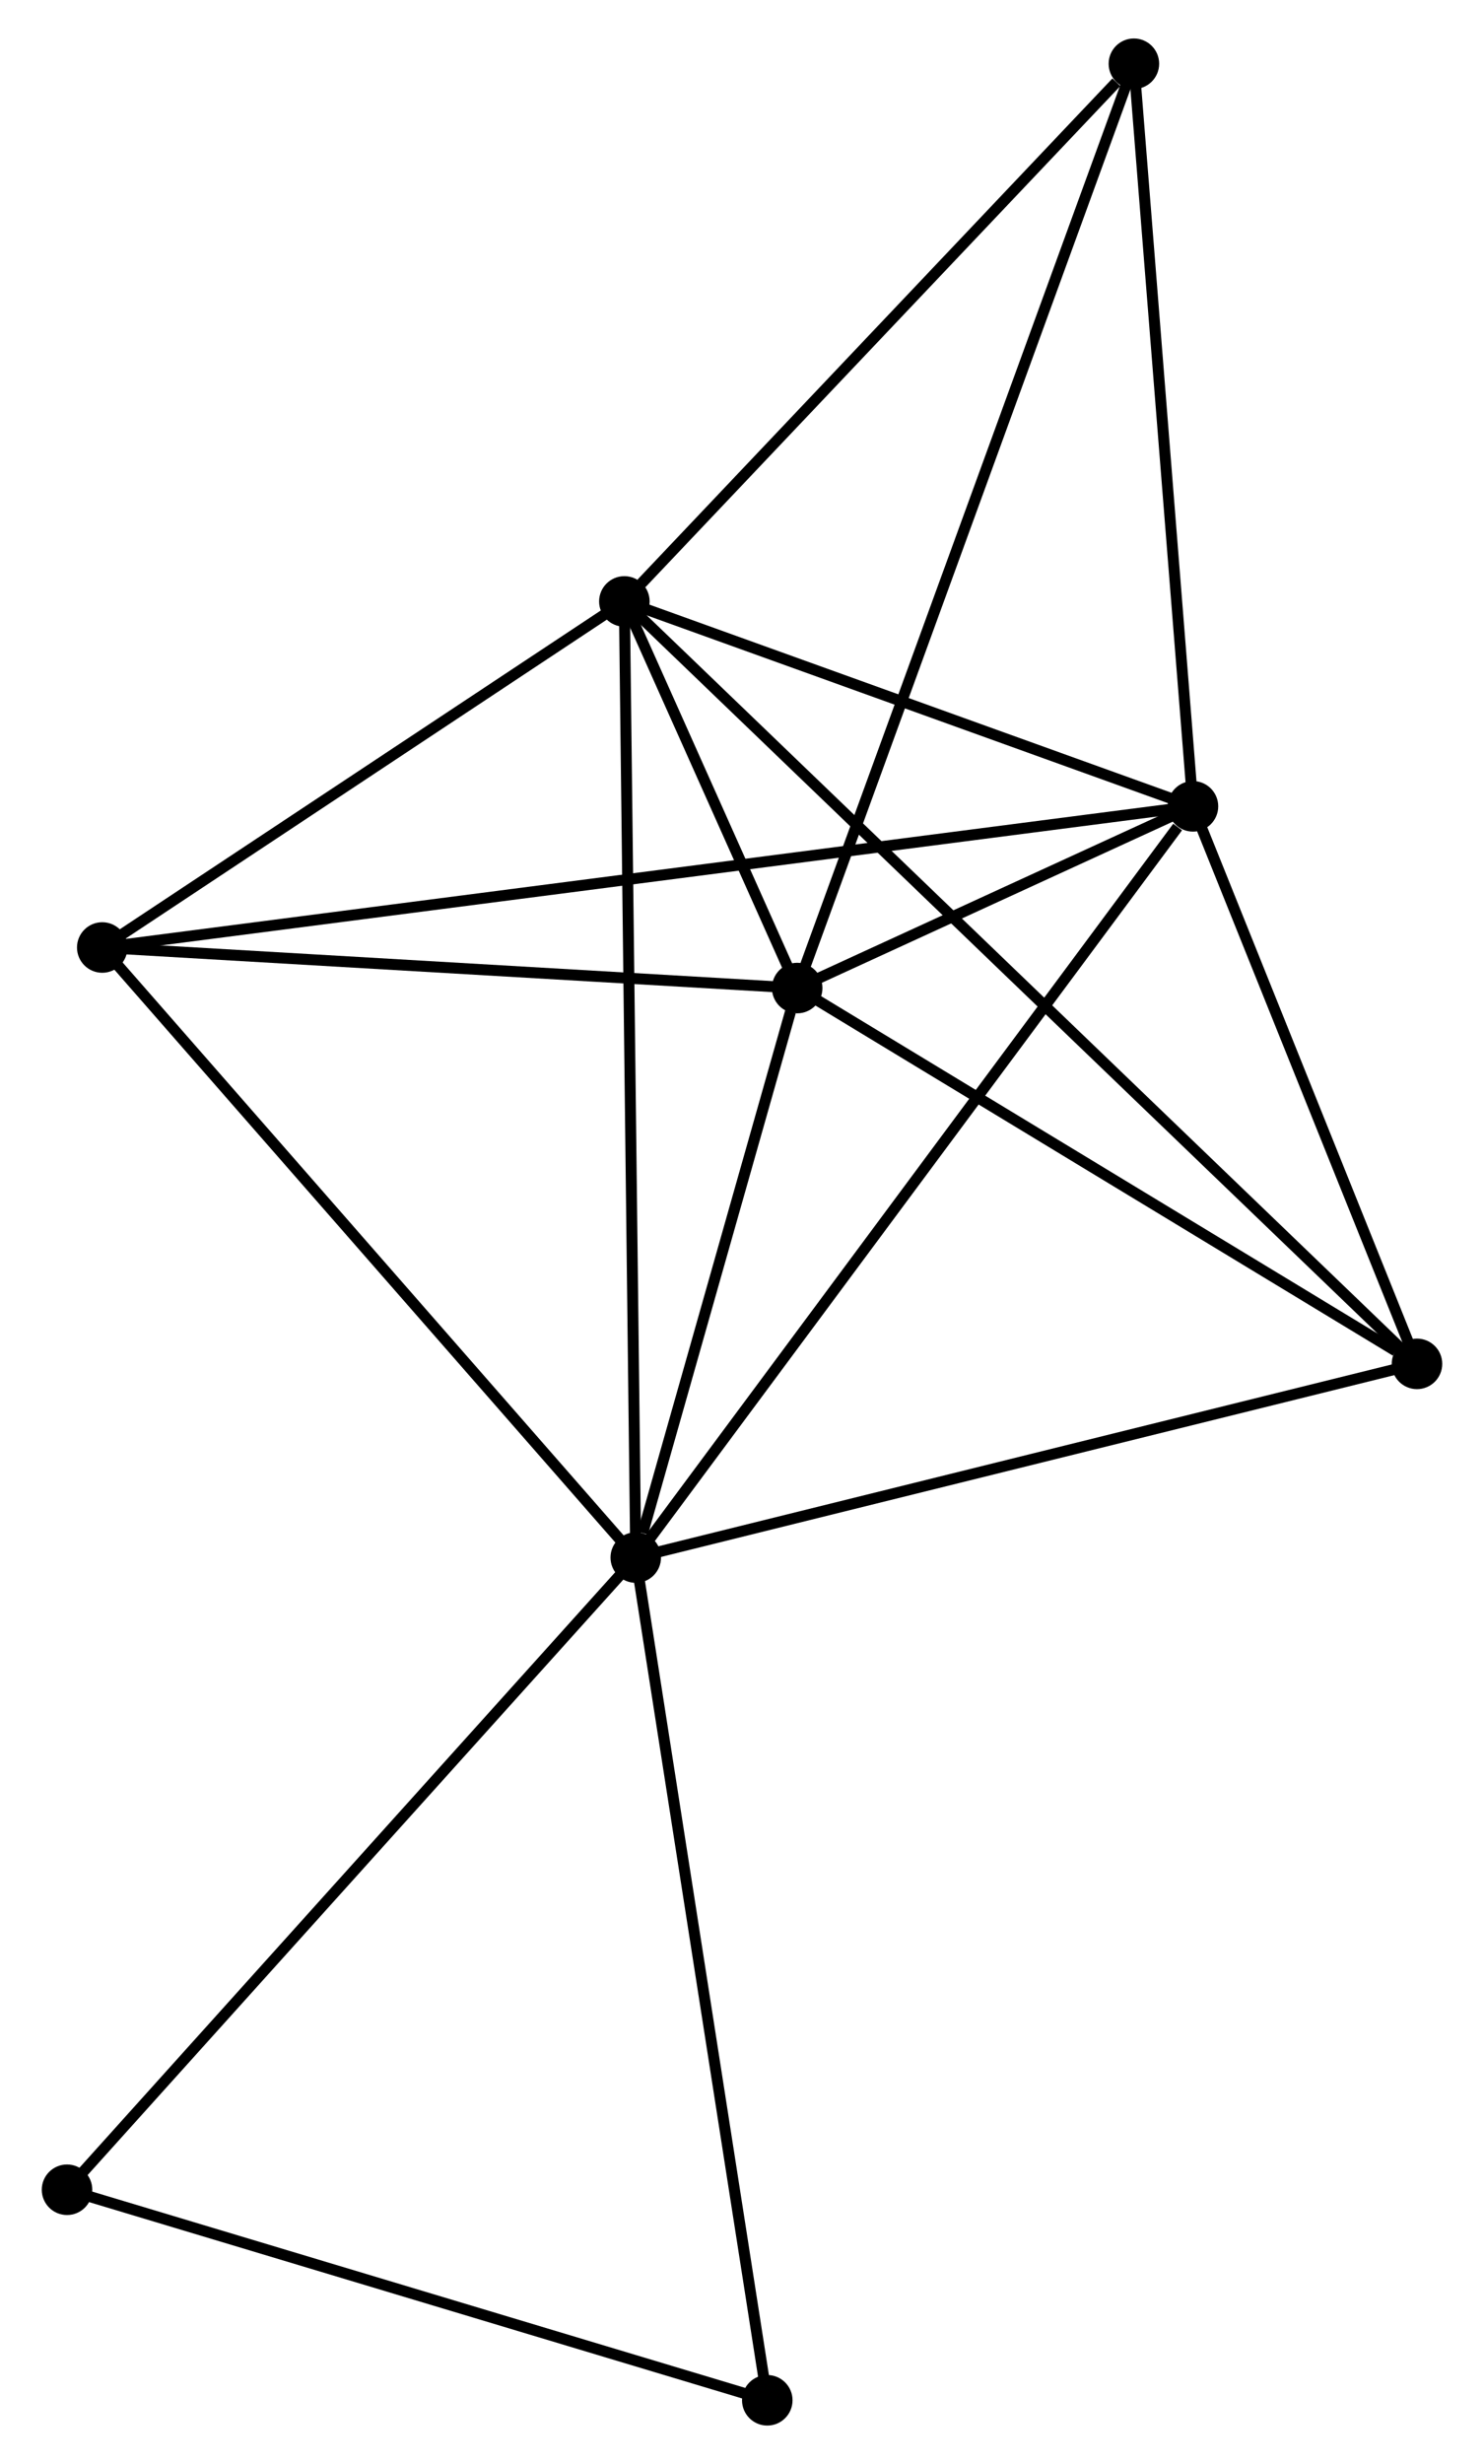 <?xml version="1.0" encoding="UTF-8" standalone="no"?>
<!DOCTYPE svg PUBLIC "-//W3C//DTD SVG 1.1//EN"
 "http://www.w3.org/Graphics/SVG/1.1/DTD/svg11.dtd">
<!-- Generated by graphviz version 2.36.0 (20140111.2315)
 -->
<!-- Title: %3 Pages: 1 -->
<svg width="135pt" height="224pt"
 viewBox="0.00 0.00 134.52 224.21" xmlns="http://www.w3.org/2000/svg" xmlns:xlink="http://www.w3.org/1999/xlink">
<g id="graph0" class="graph" transform="scale(1 1) rotate(0) translate(4 220.205)">
<title>%3</title>
<!-- 0 -->
<g id="node1" class="node"><title>0</title>
<ellipse fill="black" stroke="black" cx="53.586" cy="-78.481" rx="1.8" ry="1.8"/>
</g>
<!-- 1 -->
<g id="node2" class="node"><title>1</title>
<ellipse fill="black" stroke="black" cx="104.323" cy="-146.835" rx="1.8" ry="1.8"/>
</g>
<!-- 0&#45;&#45;1 -->
<g id="edge1" class="edge"><title>0&#45;&#45;1</title>
<path fill="none" stroke="black" d="M54.84,-80.171C61.798,-89.545 95.613,-135.1 102.926,-144.953"/>
</g>
<!-- 2 -->
<g id="node3" class="node"><title>2</title>
<ellipse fill="black" stroke="black" cx="68.286" cy="-130.3" rx="1.8" ry="1.8"/>
</g>
<!-- 0&#45;&#45;2 -->
<g id="edge2" class="edge"><title>0&#45;&#45;2</title>
<path fill="none" stroke="black" d="M54.217,-80.707C56.636,-89.231 65.288,-119.73 67.673,-128.139"/>
</g>
<!-- 3 -->
<g id="node4" class="node"><title>3</title>
<ellipse fill="black" stroke="black" cx="52.549" cy="-165.48" rx="1.8" ry="1.8"/>
</g>
<!-- 0&#45;&#45;3 -->
<g id="edge3" class="edge"><title>0&#45;&#45;3</title>
<path fill="none" stroke="black" d="M53.564,-80.298C53.429,-91.62 52.706,-152.38 52.571,-163.673"/>
</g>
<!-- 4 -->
<g id="node5" class="node"><title>4</title>
<ellipse fill="black" stroke="black" cx="124.721" cy="-96.105" rx="1.8" ry="1.8"/>
</g>
<!-- 0&#45;&#45;4 -->
<g id="edge4" class="edge"><title>0&#45;&#45;4</title>
<path fill="none" stroke="black" d="M55.344,-78.917C65.1,-81.334 112.509,-93.079 122.762,-95.62"/>
</g>
<!-- 5 -->
<g id="node6" class="node"><title>5</title>
<ellipse fill="black" stroke="black" cx="5.007" cy="-133.991" rx="1.8" ry="1.8"/>
</g>
<!-- 0&#45;&#45;5 -->
<g id="edge5" class="edge"><title>0&#45;&#45;5</title>
<path fill="none" stroke="black" d="M52.385,-79.853C45.722,-87.466 13.347,-124.462 6.345,-132.463"/>
</g>
<!-- 7 -->
<g id="node7" class="node"><title>7</title>
<ellipse fill="black" stroke="black" cx="1.8" cy="-20.957" rx="1.8" ry="1.8"/>
</g>
<!-- 0&#45;&#45;7 -->
<g id="edge6" class="edge"><title>0&#45;&#45;7</title>
<path fill="none" stroke="black" d="M52.306,-77.059C45.203,-69.17 10.69,-30.833 3.226,-22.541"/>
</g>
<!-- 8 -->
<g id="node8" class="node"><title>8</title>
<ellipse fill="black" stroke="black" cx="65.562" cy="-1.8" rx="1.8" ry="1.8"/>
</g>
<!-- 0&#45;&#45;8 -->
<g id="edge7" class="edge"><title>0&#45;&#45;8</title>
<path fill="none" stroke="black" d="M53.882,-76.585C55.539,-65.977 63.647,-14.064 65.277,-3.629"/>
</g>
<!-- 1&#45;&#45;2 -->
<g id="edge8" class="edge"><title>1&#45;&#45;2</title>
<path fill="none" stroke="black" d="M102.386,-145.946C96.07,-143.048 76.136,-133.902 70.061,-131.114"/>
</g>
<!-- 1&#45;&#45;3 -->
<g id="edge9" class="edge"><title>1&#45;&#45;3</title>
<path fill="none" stroke="black" d="M102.6,-147.455C94.74,-150.286 62.315,-161.963 54.332,-164.838"/>
</g>
<!-- 1&#45;&#45;4 -->
<g id="edge10" class="edge"><title>1&#45;&#45;4</title>
<path fill="none" stroke="black" d="M105.002,-145.147C108.099,-137.445 120.873,-105.674 124.019,-97.851"/>
</g>
<!-- 1&#45;&#45;5 -->
<g id="edge11" class="edge"><title>1&#45;&#45;5</title>
<path fill="none" stroke="black" d="M102.249,-146.566C89.324,-144.895 19.962,-135.925 7.07,-134.258"/>
</g>
<!-- 6 -->
<g id="node9" class="node"><title>6</title>
<ellipse fill="black" stroke="black" cx="98.944" cy="-214.405" rx="1.8" ry="1.8"/>
</g>
<!-- 1&#45;&#45;6 -->
<g id="edge12" class="edge"><title>1&#45;&#45;6</title>
<path fill="none" stroke="black" d="M104.168,-148.784C103.382,-158.651 99.852,-202.994 99.09,-212.576"/>
</g>
<!-- 2&#45;&#45;3 -->
<g id="edge13" class="edge"><title>2&#45;&#45;3</title>
<path fill="none" stroke="black" d="M67.44,-132.191C64.682,-138.357 55.977,-157.817 53.325,-163.748"/>
</g>
<!-- 2&#45;&#45;4 -->
<g id="edge14" class="edge"><title>2&#45;&#45;4</title>
<path fill="none" stroke="black" d="M70.164,-129.162C78.732,-123.97 114.076,-102.555 122.778,-97.282"/>
</g>
<!-- 2&#45;&#45;5 -->
<g id="edge15" class="edge"><title>2&#45;&#45;5</title>
<path fill="none" stroke="black" d="M66.461,-130.406C57.382,-130.936 17.141,-133.284 7.222,-133.862"/>
</g>
<!-- 2&#45;&#45;6 -->
<g id="edge16" class="edge"><title>2&#45;&#45;6</title>
<path fill="none" stroke="black" d="M68.927,-132.056C72.916,-143.002 94.328,-201.741 98.307,-212.658"/>
</g>
<!-- 3&#45;&#45;4 -->
<g id="edge17" class="edge"><title>3&#45;&#45;4</title>
<path fill="none" stroke="black" d="M54.057,-164.031C63.449,-155.003 113.853,-106.551 123.222,-97.546"/>
</g>
<!-- 3&#45;&#45;5 -->
<g id="edge18" class="edge"><title>3&#45;&#45;5</title>
<path fill="none" stroke="black" d="M50.968,-164.433C43.749,-159.652 13.975,-139.931 6.644,-135.075"/>
</g>
<!-- 3&#45;&#45;6 -->
<g id="edge19" class="edge"><title>3&#45;&#45;6</title>
<path fill="none" stroke="black" d="M54.093,-167.108C61.137,-174.536 90.193,-205.177 97.347,-212.721"/>
</g>
<!-- 7&#45;&#45;8 -->
<g id="edge20" class="edge"><title>7&#45;&#45;8</title>
<path fill="none" stroke="black" d="M3.64,-20.405C12.951,-17.607 54.794,-5.035 63.836,-2.319"/>
</g>
</g>
</svg>
